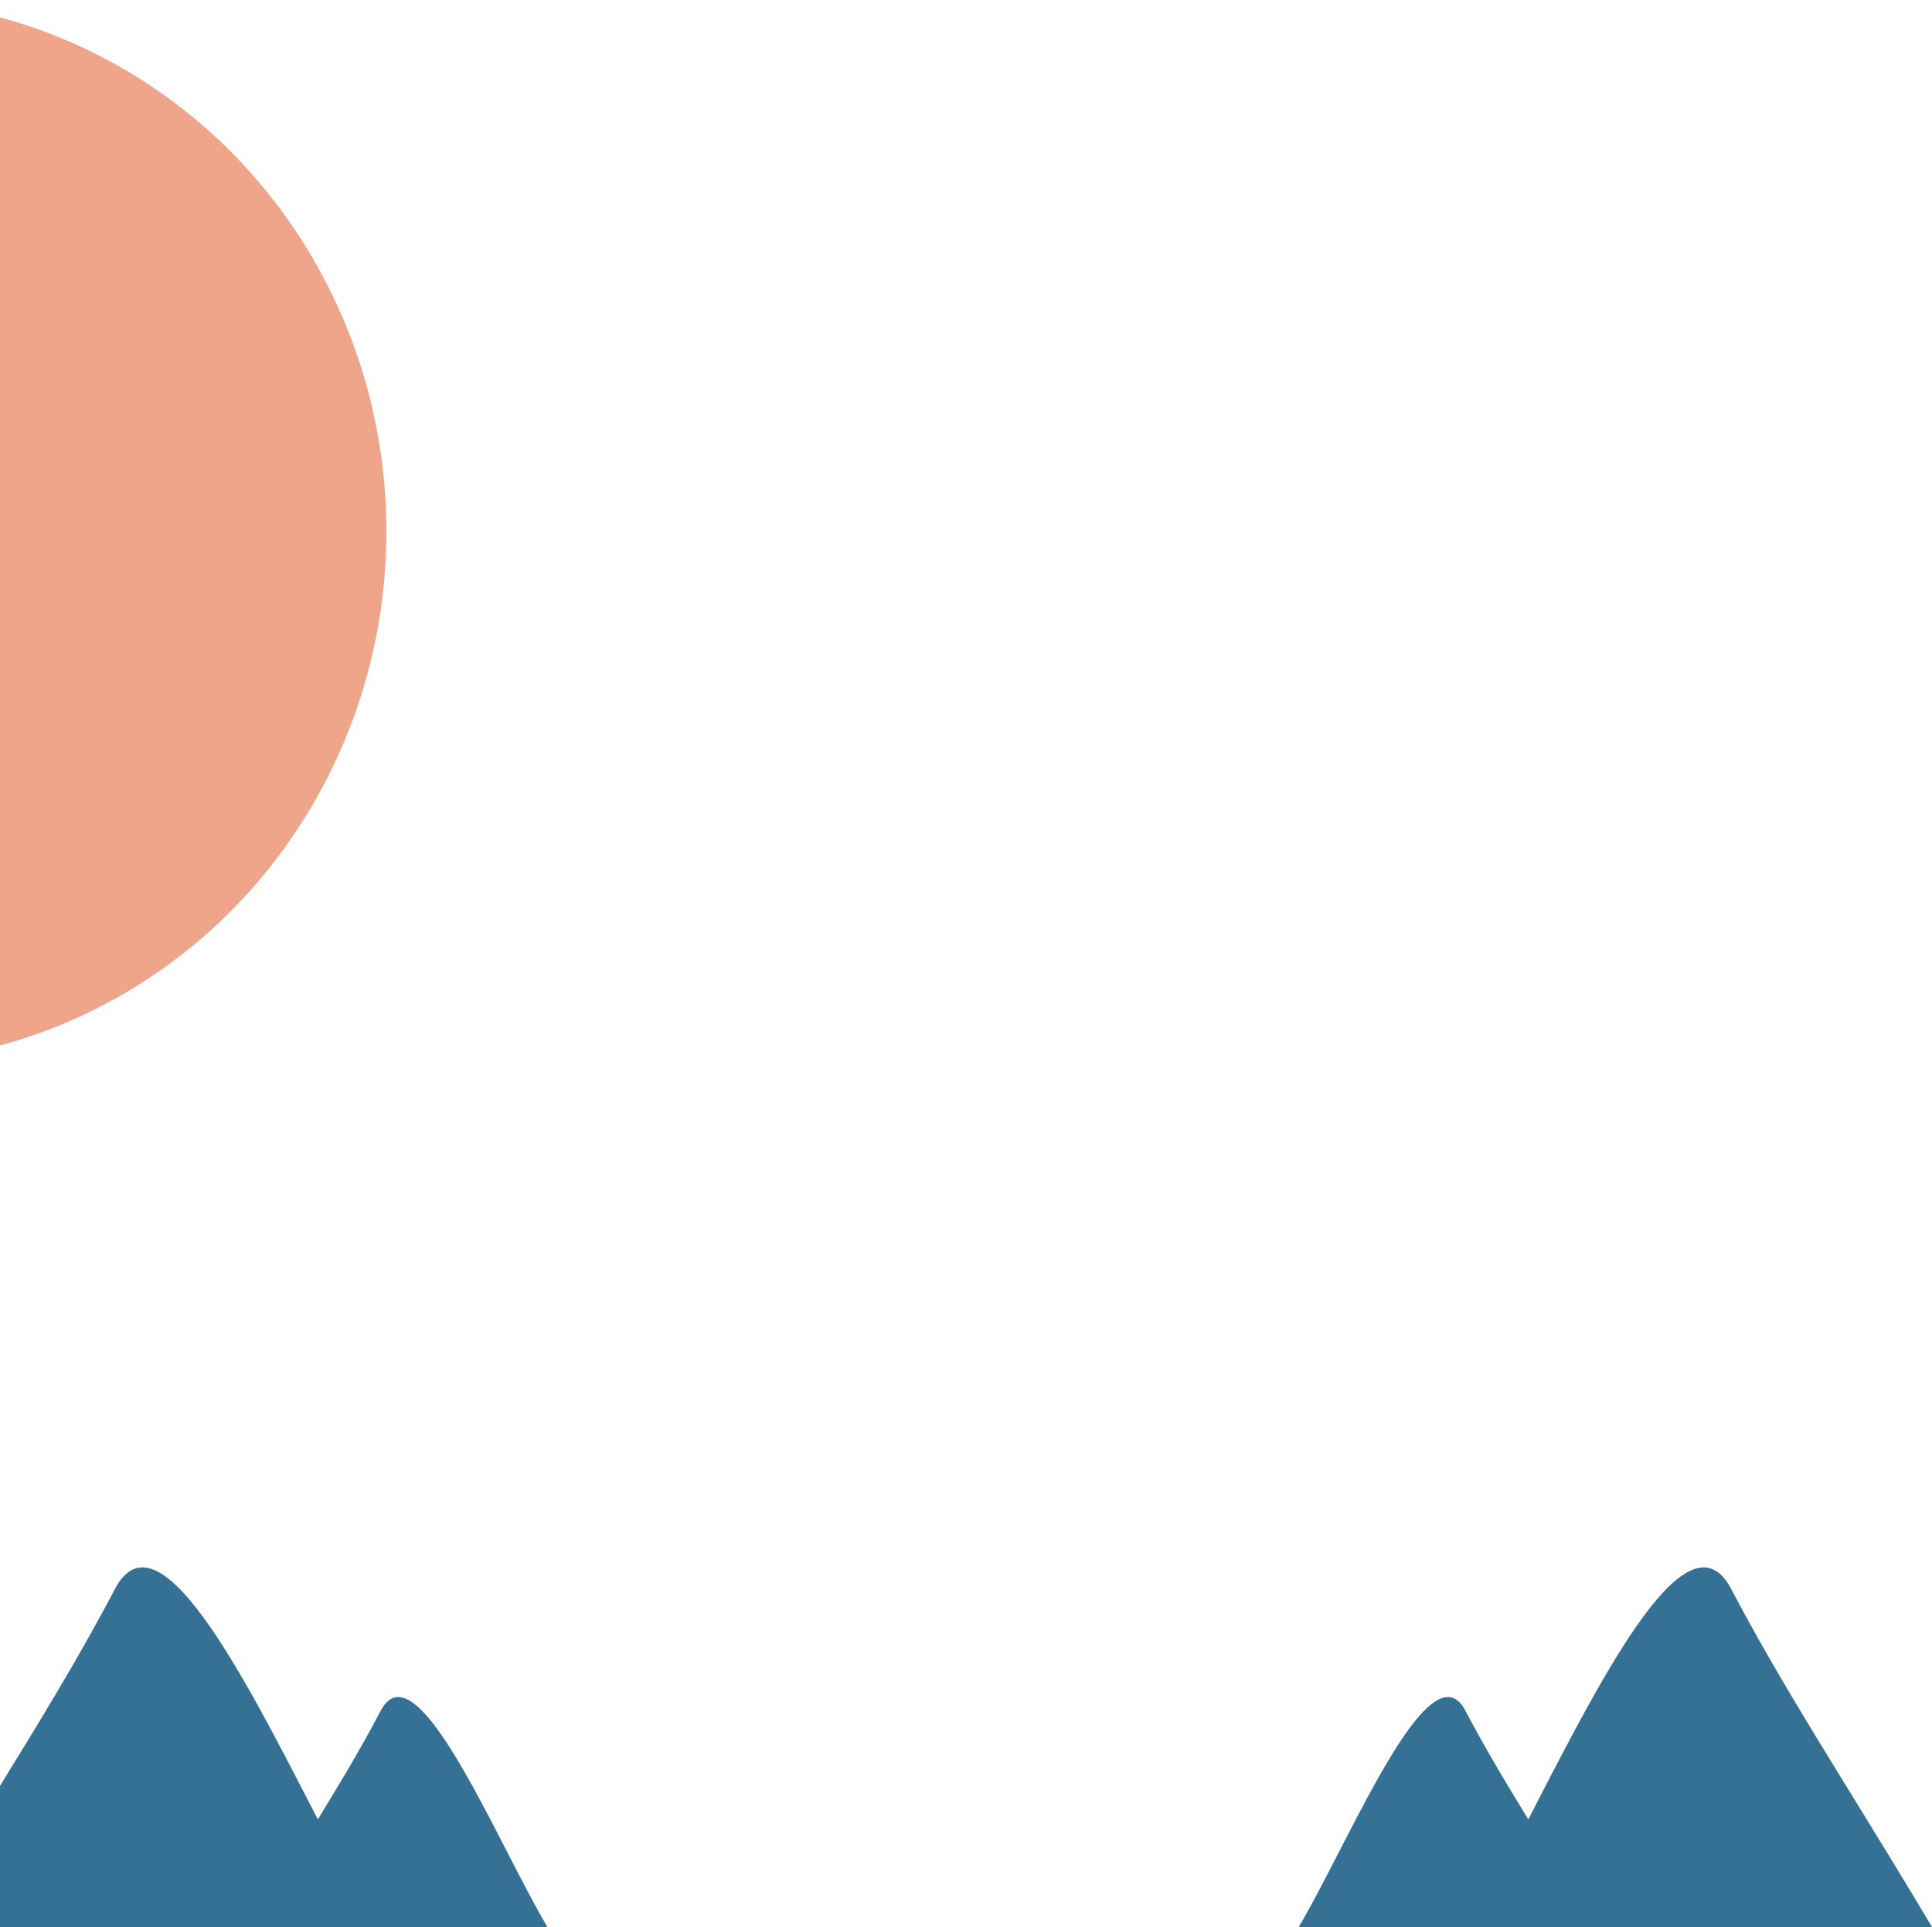 <svg fill="none" height="359" viewBox="0 0 360 359" width="360" xmlns="http://www.w3.org/2000/svg"><ellipse cx="-24.5" cy="99" fill="#eea589" rx="96.5" ry="99"/><g clip-rule="evenodd" fill="#347194" fill-rule="evenodd"><path d="m58.47 337.487c-13.461-26.162-29.121-56.597-37.069-41.44-6.743 12.86-14.329 25.178-22.812 38.955-4.597 7.465-9.457 15.358-14.59 23.998h63 23 32c-2.201-3.704-4.721-8.601-7.374-13.758-8.609-16.732-18.624-36.196-23.707-26.503-3.531 6.735-7.424 13.237-11.697 20.21-.25-.485-.501-.973-.752-1.462z"/><path d="m285.53 337.487c13.461-26.162 29.121-56.597 37.068-41.44 6.744 12.86 14.329 25.178 22.812 38.955 4.597 7.465 9.457 15.358 14.59 23.998h-63-23-32c2.201-3.704 4.72-8.601 7.374-13.758 8.609-16.732 18.624-36.196 23.706-26.503 3.532 6.735 7.424 13.237 11.698 20.21.25-.485.5-.973.752-1.462z"/></g></svg>